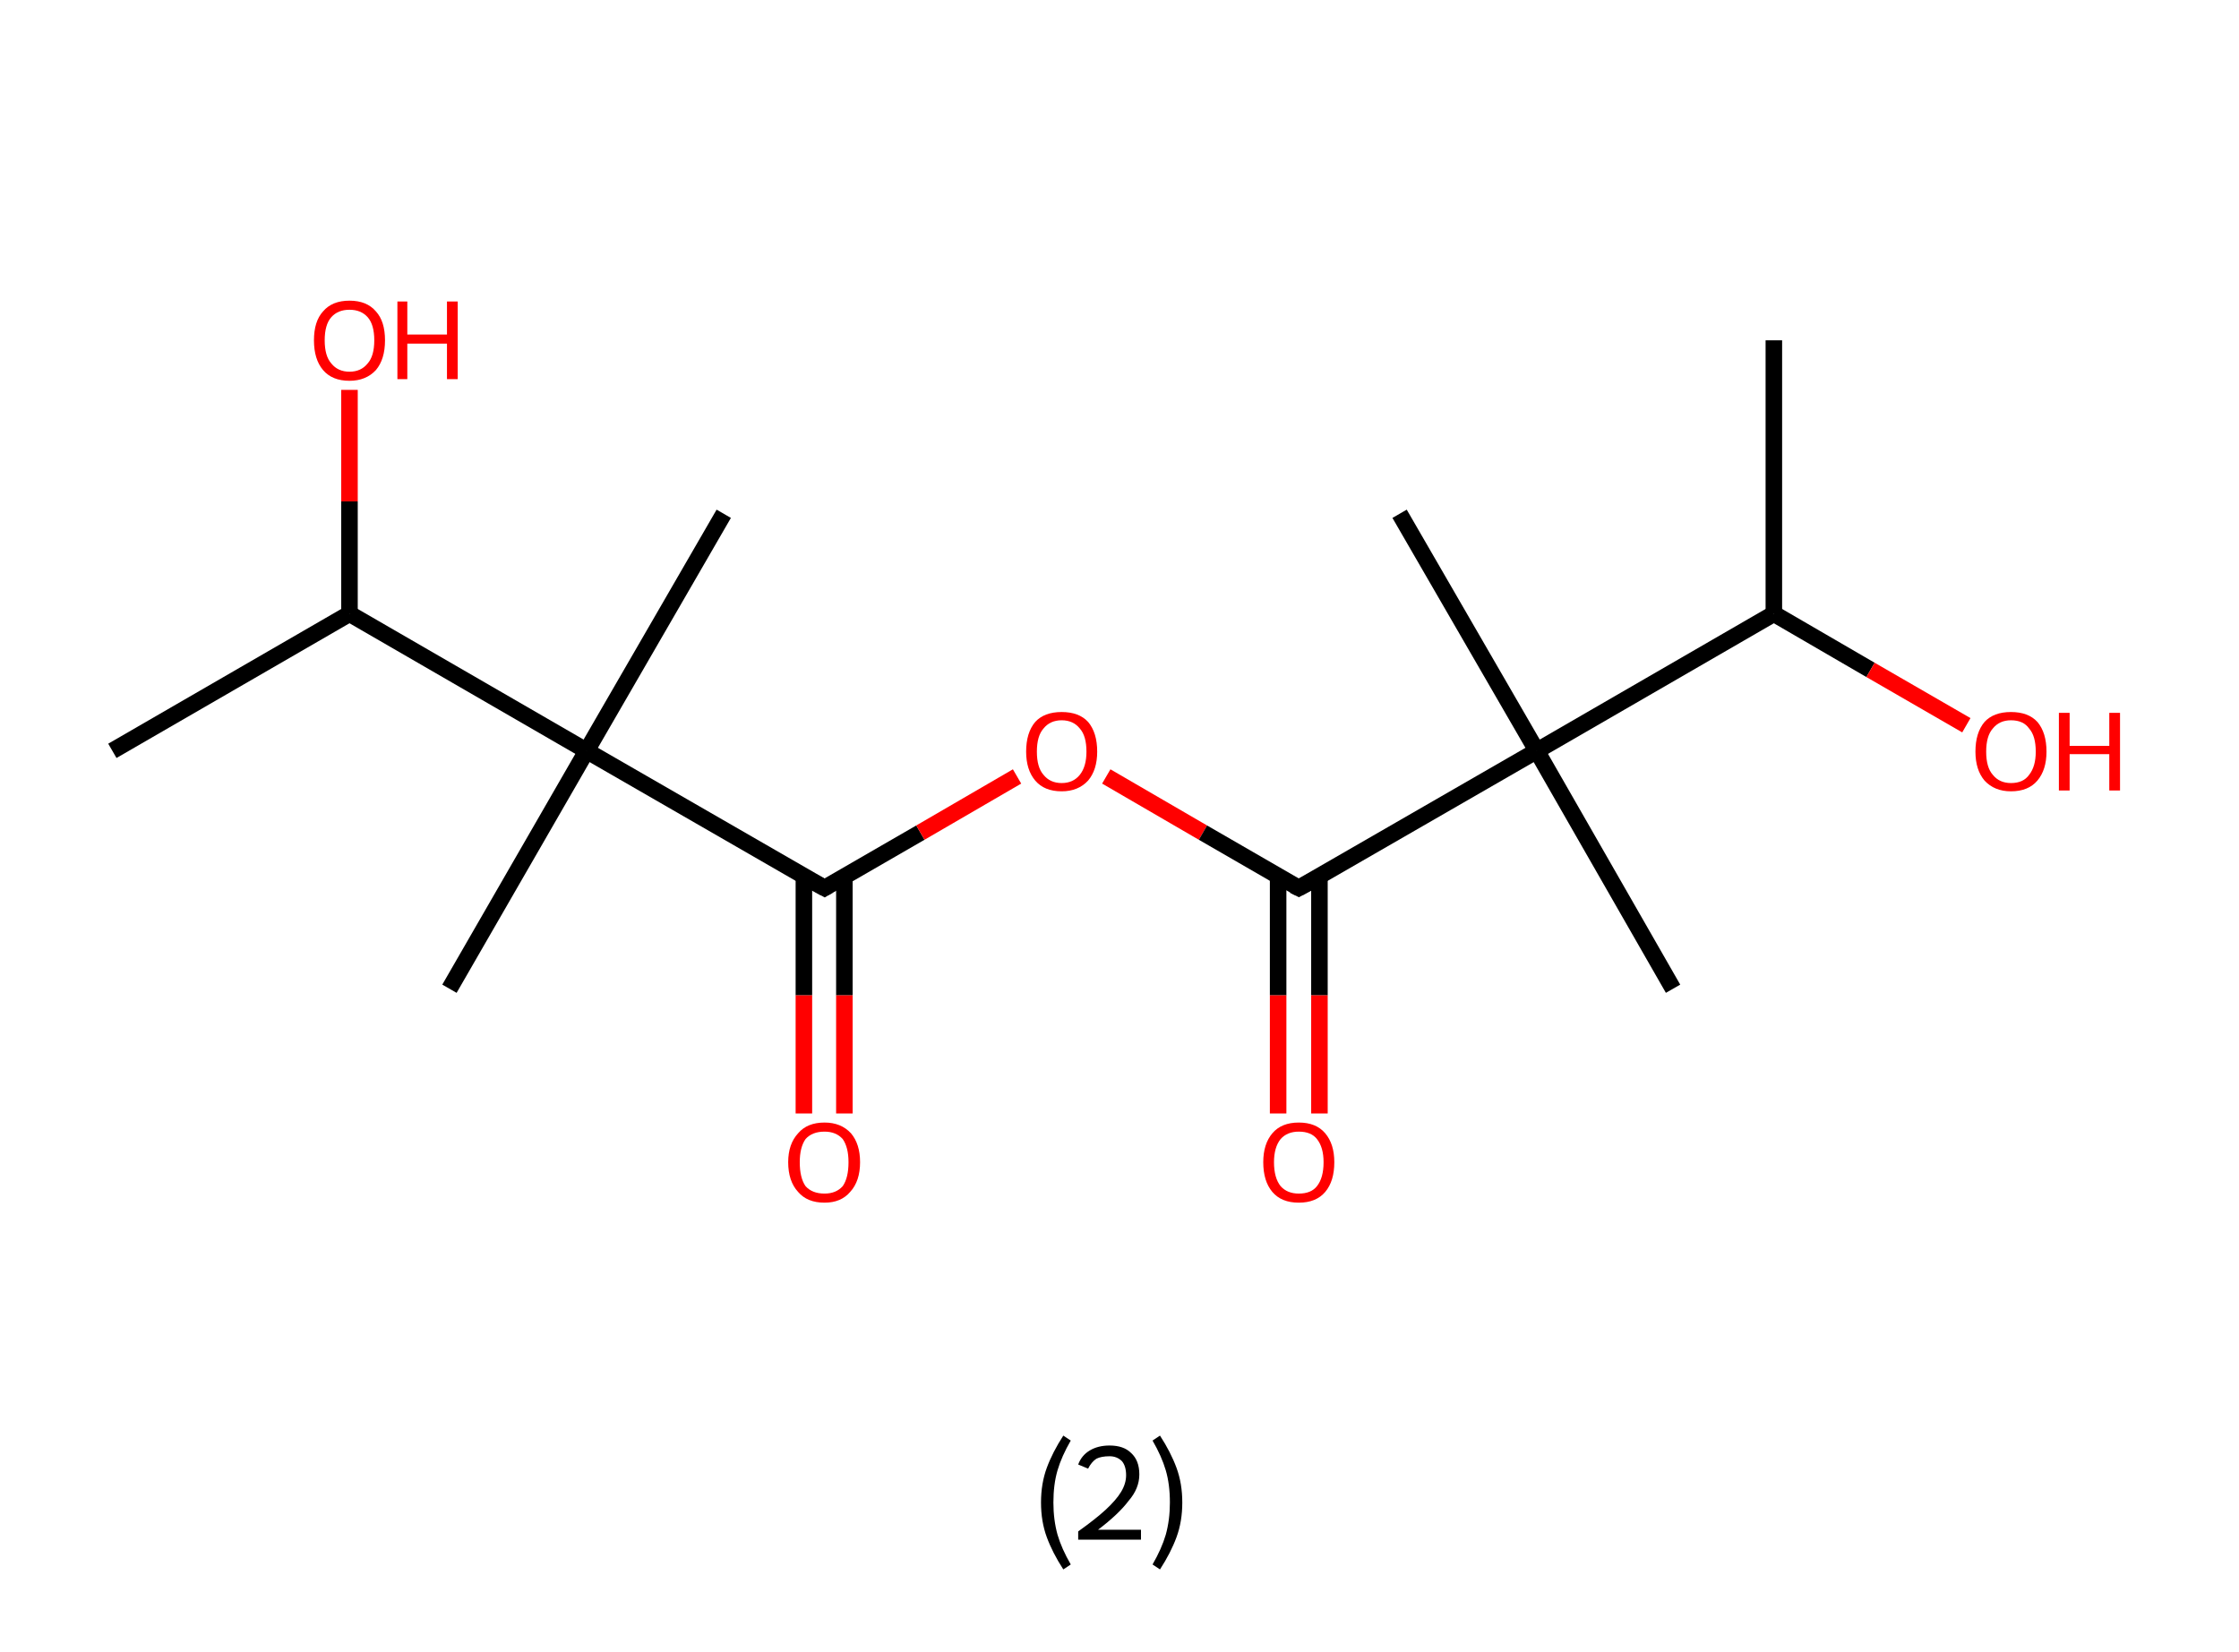 <?xml version='1.0' encoding='ASCII' standalone='yes'?>
<svg xmlns="http://www.w3.org/2000/svg" xmlns:rdkit="http://www.rdkit.org/xml" xmlns:xlink="http://www.w3.org/1999/xlink" version="1.1" baseProfile="full" xml:space="preserve" width="271px" height="200px" viewBox="0 0 271 200">
<!-- END OF HEADER -->
<rect style="opacity:1.0;fill:#FFFFFF;stroke:none" width="271.0" height="200.0" x="0.0" y="0.0"> </rect>
<path class="bond-0 atom-0 atom-1" d="M 13.6,90.9 L 42.3,74.3" style="fill:none;fill-rule:evenodd;stroke:#000000;stroke-width:2.0px;stroke-linecap:butt;stroke-linejoin:miter;stroke-opacity:1"/>
<path class="bond-1 atom-1 atom-2" d="M 42.3,74.3 L 42.3,60.7" style="fill:none;fill-rule:evenodd;stroke:#000000;stroke-width:2.0px;stroke-linecap:butt;stroke-linejoin:miter;stroke-opacity:1"/>
<path class="bond-1 atom-1 atom-2" d="M 42.3,60.7 L 42.3,47.2" style="fill:none;fill-rule:evenodd;stroke:#FF0000;stroke-width:2.0px;stroke-linecap:butt;stroke-linejoin:miter;stroke-opacity:1"/>
<path class="bond-2 atom-1 atom-3" d="M 42.3,74.3 L 71.0,90.9" style="fill:none;fill-rule:evenodd;stroke:#000000;stroke-width:2.0px;stroke-linecap:butt;stroke-linejoin:miter;stroke-opacity:1"/>
<path class="bond-3 atom-3 atom-4" d="M 71.0,90.9 L 54.4,119.7" style="fill:none;fill-rule:evenodd;stroke:#000000;stroke-width:2.0px;stroke-linecap:butt;stroke-linejoin:miter;stroke-opacity:1"/>
<path class="bond-4 atom-3 atom-5" d="M 71.0,90.9 L 87.6,62.2" style="fill:none;fill-rule:evenodd;stroke:#000000;stroke-width:2.0px;stroke-linecap:butt;stroke-linejoin:miter;stroke-opacity:1"/>
<path class="bond-5 atom-3 atom-6" d="M 71.0,90.9 L 99.8,107.5" style="fill:none;fill-rule:evenodd;stroke:#000000;stroke-width:2.0px;stroke-linecap:butt;stroke-linejoin:miter;stroke-opacity:1"/>
<path class="bond-6 atom-6 atom-7" d="M 97.3,106.1 L 97.3,120.5" style="fill:none;fill-rule:evenodd;stroke:#000000;stroke-width:2.0px;stroke-linecap:butt;stroke-linejoin:miter;stroke-opacity:1"/>
<path class="bond-6 atom-6 atom-7" d="M 97.3,120.5 L 97.3,134.8" style="fill:none;fill-rule:evenodd;stroke:#FF0000;stroke-width:2.0px;stroke-linecap:butt;stroke-linejoin:miter;stroke-opacity:1"/>
<path class="bond-6 atom-6 atom-7" d="M 102.2,106.1 L 102.2,120.5" style="fill:none;fill-rule:evenodd;stroke:#000000;stroke-width:2.0px;stroke-linecap:butt;stroke-linejoin:miter;stroke-opacity:1"/>
<path class="bond-6 atom-6 atom-7" d="M 102.2,120.5 L 102.2,134.8" style="fill:none;fill-rule:evenodd;stroke:#FF0000;stroke-width:2.0px;stroke-linecap:butt;stroke-linejoin:miter;stroke-opacity:1"/>
<path class="bond-7 atom-6 atom-8" d="M 99.8,107.5 L 111.4,100.8" style="fill:none;fill-rule:evenodd;stroke:#000000;stroke-width:2.0px;stroke-linecap:butt;stroke-linejoin:miter;stroke-opacity:1"/>
<path class="bond-7 atom-6 atom-8" d="M 111.4,100.8 L 123.1,94.0" style="fill:none;fill-rule:evenodd;stroke:#FF0000;stroke-width:2.0px;stroke-linecap:butt;stroke-linejoin:miter;stroke-opacity:1"/>
<path class="bond-8 atom-8 atom-9" d="M 133.9,94.0 L 145.6,100.8" style="fill:none;fill-rule:evenodd;stroke:#FF0000;stroke-width:2.0px;stroke-linecap:butt;stroke-linejoin:miter;stroke-opacity:1"/>
<path class="bond-8 atom-8 atom-9" d="M 145.6,100.8 L 157.2,107.5" style="fill:none;fill-rule:evenodd;stroke:#000000;stroke-width:2.0px;stroke-linecap:butt;stroke-linejoin:miter;stroke-opacity:1"/>
<path class="bond-9 atom-9 atom-10" d="M 154.7,106.1 L 154.7,120.5" style="fill:none;fill-rule:evenodd;stroke:#000000;stroke-width:2.0px;stroke-linecap:butt;stroke-linejoin:miter;stroke-opacity:1"/>
<path class="bond-9 atom-9 atom-10" d="M 154.7,120.5 L 154.7,134.8" style="fill:none;fill-rule:evenodd;stroke:#FF0000;stroke-width:2.0px;stroke-linecap:butt;stroke-linejoin:miter;stroke-opacity:1"/>
<path class="bond-9 atom-9 atom-10" d="M 159.7,106.1 L 159.7,120.5" style="fill:none;fill-rule:evenodd;stroke:#000000;stroke-width:2.0px;stroke-linecap:butt;stroke-linejoin:miter;stroke-opacity:1"/>
<path class="bond-9 atom-9 atom-10" d="M 159.7,120.5 L 159.7,134.8" style="fill:none;fill-rule:evenodd;stroke:#FF0000;stroke-width:2.0px;stroke-linecap:butt;stroke-linejoin:miter;stroke-opacity:1"/>
<path class="bond-10 atom-9 atom-11" d="M 157.2,107.5 L 186.0,90.9" style="fill:none;fill-rule:evenodd;stroke:#000000;stroke-width:2.0px;stroke-linecap:butt;stroke-linejoin:miter;stroke-opacity:1"/>
<path class="bond-11 atom-11 atom-12" d="M 186.0,90.9 L 202.5,119.7" style="fill:none;fill-rule:evenodd;stroke:#000000;stroke-width:2.0px;stroke-linecap:butt;stroke-linejoin:miter;stroke-opacity:1"/>
<path class="bond-12 atom-11 atom-13" d="M 186.0,90.9 L 169.4,62.2" style="fill:none;fill-rule:evenodd;stroke:#000000;stroke-width:2.0px;stroke-linecap:butt;stroke-linejoin:miter;stroke-opacity:1"/>
<path class="bond-13 atom-11 atom-14" d="M 186.0,90.9 L 214.7,74.3" style="fill:none;fill-rule:evenodd;stroke:#000000;stroke-width:2.0px;stroke-linecap:butt;stroke-linejoin:miter;stroke-opacity:1"/>
<path class="bond-14 atom-14 atom-15" d="M 214.7,74.3 L 214.7,41.2" style="fill:none;fill-rule:evenodd;stroke:#000000;stroke-width:2.0px;stroke-linecap:butt;stroke-linejoin:miter;stroke-opacity:1"/>
<path class="bond-15 atom-14 atom-16" d="M 214.7,74.3 L 226.4,81.1" style="fill:none;fill-rule:evenodd;stroke:#000000;stroke-width:2.0px;stroke-linecap:butt;stroke-linejoin:miter;stroke-opacity:1"/>
<path class="bond-15 atom-14 atom-16" d="M 226.4,81.1 L 238.0,87.8" style="fill:none;fill-rule:evenodd;stroke:#FF0000;stroke-width:2.0px;stroke-linecap:butt;stroke-linejoin:miter;stroke-opacity:1"/>
<path d="M 98.3,106.7 L 99.8,107.5 L 100.3,107.2" style="fill:none;stroke:#000000;stroke-width:2.0px;stroke-linecap:butt;stroke-linejoin:miter;stroke-opacity:1;"/>
<path d="M 156.6,107.2 L 157.2,107.5 L 158.7,106.7" style="fill:none;stroke:#000000;stroke-width:2.0px;stroke-linecap:butt;stroke-linejoin:miter;stroke-opacity:1;"/>
<path class="atom-2" d="M 38.0 41.2 Q 38.0 38.9, 39.1 37.7 Q 40.2 36.4, 42.3 36.4 Q 44.4 36.4, 45.5 37.7 Q 46.6 38.9, 46.6 41.2 Q 46.6 43.5, 45.5 44.8 Q 44.3 46.1, 42.3 46.1 Q 40.2 46.1, 39.1 44.8 Q 38.0 43.5, 38.0 41.2 M 42.3 45.0 Q 43.7 45.0, 44.5 44.0 Q 45.3 43.1, 45.3 41.2 Q 45.3 39.3, 44.5 38.4 Q 43.7 37.5, 42.3 37.5 Q 40.9 37.5, 40.1 38.4 Q 39.3 39.3, 39.3 41.2 Q 39.3 43.1, 40.1 44.0 Q 40.9 45.0, 42.3 45.0 " fill="#FF0000"/>
<path class="atom-2" d="M 48.1 36.5 L 49.3 36.5 L 49.3 40.5 L 54.1 40.5 L 54.1 36.5 L 55.4 36.5 L 55.4 45.9 L 54.1 45.9 L 54.1 41.6 L 49.3 41.6 L 49.3 45.9 L 48.1 45.9 L 48.1 36.5 " fill="#FF0000"/>
<path class="atom-7" d="M 95.4 140.7 Q 95.4 138.5, 96.6 137.2 Q 97.7 135.9, 99.8 135.9 Q 101.8 135.9, 103.0 137.2 Q 104.1 138.5, 104.1 140.7 Q 104.1 143.0, 102.9 144.3 Q 101.8 145.6, 99.8 145.6 Q 97.7 145.6, 96.6 144.3 Q 95.4 143.0, 95.4 140.7 M 99.8 144.5 Q 101.2 144.5, 102.0 143.6 Q 102.7 142.6, 102.7 140.7 Q 102.7 138.9, 102.0 137.9 Q 101.2 137.0, 99.8 137.0 Q 98.3 137.0, 97.5 137.9 Q 96.8 138.9, 96.8 140.7 Q 96.8 142.6, 97.5 143.6 Q 98.3 144.5, 99.8 144.5 " fill="#FF0000"/>
<path class="atom-8" d="M 124.2 91.0 Q 124.2 88.7, 125.3 87.4 Q 126.4 86.2, 128.5 86.2 Q 130.6 86.2, 131.7 87.4 Q 132.8 88.7, 132.8 91.0 Q 132.8 93.2, 131.7 94.5 Q 130.5 95.8, 128.5 95.8 Q 126.4 95.8, 125.3 94.5 Q 124.2 93.2, 124.2 91.0 M 128.5 94.8 Q 129.9 94.8, 130.7 93.8 Q 131.5 92.8, 131.5 91.0 Q 131.5 89.1, 130.7 88.2 Q 129.9 87.2, 128.5 87.2 Q 127.1 87.2, 126.3 88.2 Q 125.5 89.1, 125.5 91.0 Q 125.5 92.9, 126.3 93.8 Q 127.1 94.8, 128.5 94.8 " fill="#FF0000"/>
<path class="atom-10" d="M 152.9 140.7 Q 152.9 138.5, 154.0 137.2 Q 155.1 135.9, 157.2 135.9 Q 159.3 135.9, 160.4 137.2 Q 161.5 138.5, 161.5 140.7 Q 161.5 143.0, 160.4 144.3 Q 159.3 145.6, 157.2 145.6 Q 155.1 145.6, 154.0 144.3 Q 152.9 143.0, 152.9 140.7 M 157.2 144.5 Q 158.7 144.5, 159.4 143.6 Q 160.2 142.6, 160.2 140.7 Q 160.2 138.9, 159.4 137.9 Q 158.7 137.0, 157.2 137.0 Q 155.8 137.0, 155.0 137.9 Q 154.2 138.9, 154.2 140.7 Q 154.2 142.6, 155.0 143.6 Q 155.8 144.5, 157.2 144.5 " fill="#FF0000"/>
<path class="atom-16" d="M 239.1 91.0 Q 239.1 88.7, 240.2 87.4 Q 241.3 86.2, 243.4 86.2 Q 245.5 86.2, 246.6 87.4 Q 247.7 88.7, 247.7 91.0 Q 247.7 93.2, 246.6 94.5 Q 245.5 95.8, 243.4 95.8 Q 241.4 95.8, 240.2 94.5 Q 239.1 93.2, 239.1 91.0 M 243.4 94.8 Q 244.9 94.8, 245.6 93.8 Q 246.4 92.8, 246.4 91.0 Q 246.4 89.1, 245.6 88.2 Q 244.9 87.2, 243.4 87.2 Q 242.0 87.2, 241.2 88.2 Q 240.4 89.1, 240.4 91.0 Q 240.4 92.9, 241.2 93.8 Q 242.0 94.8, 243.4 94.8 " fill="#FF0000"/>
<path class="atom-16" d="M 249.2 86.3 L 250.5 86.3 L 250.5 90.3 L 255.3 90.3 L 255.3 86.3 L 256.6 86.3 L 256.6 95.7 L 255.3 95.7 L 255.3 91.3 L 250.5 91.3 L 250.5 95.7 L 249.2 95.7 L 249.2 86.3 " fill="#FF0000"/>
<path class="legend" d="M 126.0 181.9 Q 126.0 179.6, 126.7 177.7 Q 127.4 175.8, 128.7 173.8 L 129.6 174.4 Q 128.5 176.3, 128.0 178.0 Q 127.5 179.7, 127.5 181.9 Q 127.5 184.0, 128.0 185.8 Q 128.5 187.5, 129.6 189.4 L 128.7 190.0 Q 127.4 188.0, 126.7 186.1 Q 126.0 184.2, 126.0 181.9 " fill="#000000"/>
<path class="legend" d="M 130.5 177.3 Q 130.9 176.2, 131.9 175.6 Q 132.9 175.0, 134.3 175.0 Q 136.0 175.0, 136.9 175.9 Q 137.9 176.8, 137.9 178.5 Q 137.9 180.2, 136.6 181.7 Q 135.4 183.3, 132.9 185.2 L 138.1 185.2 L 138.1 186.4 L 130.5 186.4 L 130.5 185.4 Q 132.6 183.9, 133.8 182.8 Q 135.1 181.6, 135.7 180.6 Q 136.3 179.6, 136.3 178.6 Q 136.3 177.5, 135.8 176.9 Q 135.2 176.3, 134.3 176.3 Q 133.3 176.3, 132.7 176.6 Q 132.1 177.0, 131.7 177.8 L 130.5 177.3 " fill="#000000"/>
<path class="legend" d="M 143.1 181.9 Q 143.1 184.2, 142.4 186.1 Q 141.7 188.0, 140.4 190.0 L 139.5 189.4 Q 140.6 187.5, 141.1 185.8 Q 141.6 184.0, 141.6 181.9 Q 141.6 179.7, 141.1 178.0 Q 140.6 176.3, 139.5 174.4 L 140.4 173.8 Q 141.7 175.8, 142.4 177.7 Q 143.1 179.6, 143.1 181.9 " fill="#000000"/>
</svg>
